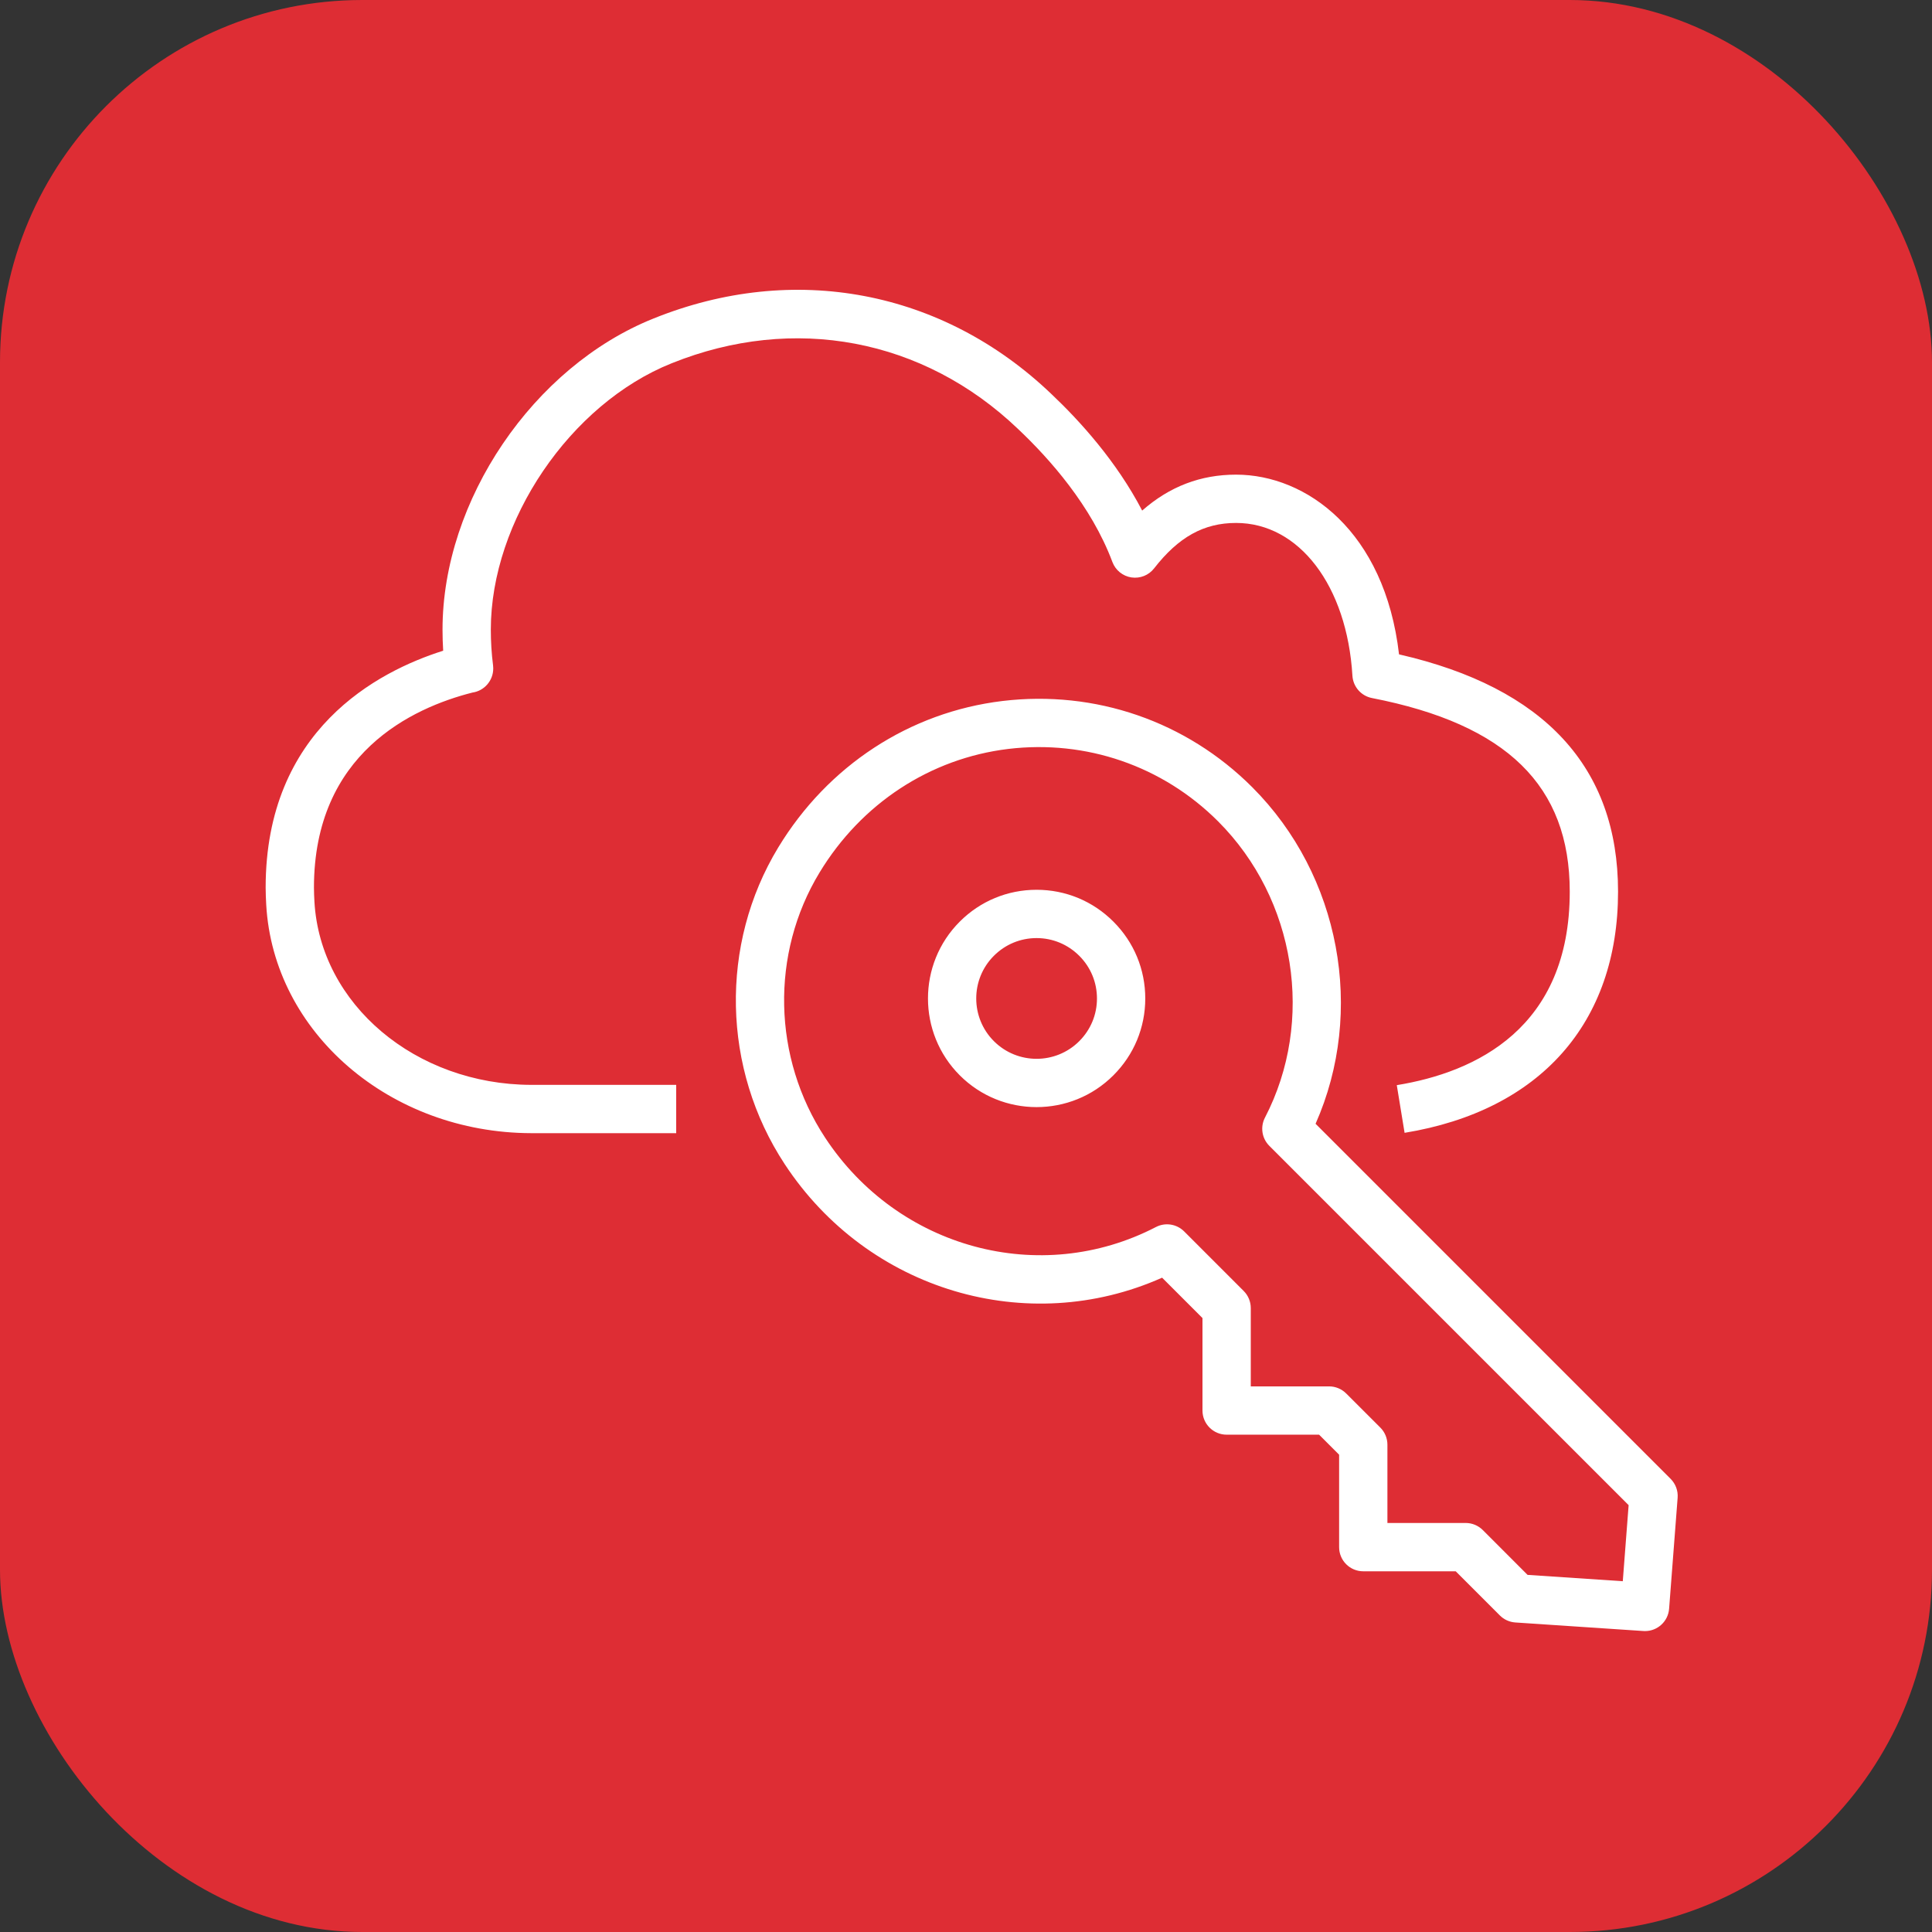 <svg width="80" height="80" viewBox="0 0 80 80" fill="none" xmlns="http://www.w3.org/2000/svg">
<rect x="0" y="0" width="80" height="80" fill="#333333" stroke="none"/>
<g clip-path="url(#clip0_502_8566)">
<path d="M80 0H0V80H80V0Z" fill="url(#paint0_linear_502_8566)"/>
<path fill-rule="evenodd" clip-rule="evenodd" d="M67.438 62.325L52.56 47.447C52.251 47.139 52.178 46.666 52.379 46.279C54.457 42.276 53.659 37.231 50.439 34.011C48.143 31.715 44.972 30.625 41.748 31.012C38.518 31.404 35.67 33.267 33.936 36.129C31.898 39.487 31.989 43.797 34.166 47.108C37.187 51.703 43.076 53.291 47.864 50.809C48.251 50.608 48.722 50.681 49.032 50.989L51.5 53.458C51.687 53.645 51.792 53.9 51.792 54.164V57.407H55.035C55.299 57.407 55.554 57.513 55.742 57.7L57.157 59.114C57.344 59.301 57.45 59.556 57.45 59.822V63.063H60.692C60.958 63.063 61.211 63.169 61.399 63.356L63.254 65.213L67.196 65.475L67.438 62.325ZM69.467 62.02L69.114 66.615C69.074 67.139 68.636 67.539 68.118 67.539C68.095 67.539 68.073 67.538 68.05 67.537L62.747 67.183C62.504 67.166 62.277 67.064 62.106 66.892L60.278 65.064H56.45C55.897 65.064 55.45 64.617 55.45 64.064V60.236L54.621 59.407H50.792C50.24 59.407 49.792 58.959 49.792 58.407V54.578L48.12 52.906C42.546 55.392 35.941 53.45 32.494 48.206C29.896 44.255 29.791 39.106 32.225 35.092C34.281 31.701 37.665 29.491 41.507 29.027C45.349 28.566 49.12 29.864 51.853 32.597C55.506 36.251 56.536 41.883 54.475 46.533L69.177 61.236C69.383 61.443 69.49 61.728 69.467 62.02ZM45.423 41.346C45.423 40.678 45.163 40.05 44.69 39.578C44.217 39.105 43.589 38.844 42.922 38.844C42.255 38.844 41.627 39.105 41.155 39.577C40.18 40.551 40.18 42.138 41.155 43.112C42.129 44.087 43.715 44.087 44.69 43.112C45.163 42.639 45.423 42.013 45.423 41.346ZM46.104 38.163C46.955 39.013 47.423 40.142 47.423 41.346C47.423 42.547 46.955 43.676 46.104 44.526C45.227 45.404 44.075 45.843 42.922 45.843C41.77 45.843 40.618 45.404 39.741 44.526C37.987 42.772 37.987 39.916 39.741 38.163C40.59 37.312 41.72 36.844 42.922 36.844C44.125 36.844 45.254 37.312 46.104 38.163ZM22.001 44.922H28V46.922H22C16.146 46.908 11.326 42.757 11.024 37.468C11.011 37.218 11 36.986 11 36.755C11 30.23 15.627 27.805 18.351 26.945C18.333 26.657 18.324 26.366 18.324 26.07C18.324 20.72 22.081 15.181 27.063 13.188C32.87 10.845 39.028 12.011 43.526 16.306C44.713 17.427 46.231 19.101 47.295 21.142C48.431 20.143 49.714 19.654 51.183 19.654C54.086 19.654 57.34 21.991 57.931 27.096C63.95 28.471 67 31.774 67 36.922C67 42.349 63.778 45.989 58.161 46.908L57.838 44.934C61.105 44.401 65 42.575 65 36.922C65 32.541 62.397 29.992 56.808 28.904C56.361 28.816 56.029 28.436 56.001 27.982C55.777 24.256 53.795 21.654 51.183 21.654C49.848 21.654 48.801 22.235 47.789 23.535C47.566 23.822 47.209 23.963 46.848 23.91C46.491 23.855 46.19 23.611 46.063 23.273C45.191 20.942 43.454 18.988 42.15 17.758C38.231 14.015 32.872 13.004 27.808 15.044C23.61 16.724 20.324 21.567 20.324 26.07C20.324 26.575 20.354 27.061 20.417 27.555C20.421 27.591 20.423 27.63 20.424 27.668V27.669V27.672V27.674V27.675V27.677V27.68V27.681C20.424 28.186 20.05 28.608 19.564 28.677C17.065 29.311 13 31.198 13 36.755C13 36.952 13.01 37.148 13.02 37.337C13.262 41.587 17.208 44.911 22.001 44.922Z" fill="white"/>
</g>
<defs>
<linearGradient id="paint0_linear_502_8566" x1="0" y1="8000" x2="8000" y2="0" gradientUnits="userSpaceOnUse">
<stop stop-color="#BD0816"/>
<stop offset="1" stop-color="#FF5252"/>
</linearGradient>
<clipPath id="clip0_502_8566">
<rect width="80" height="80" rx="15" fill="white"/>
</clipPath>
</defs>
</svg>
